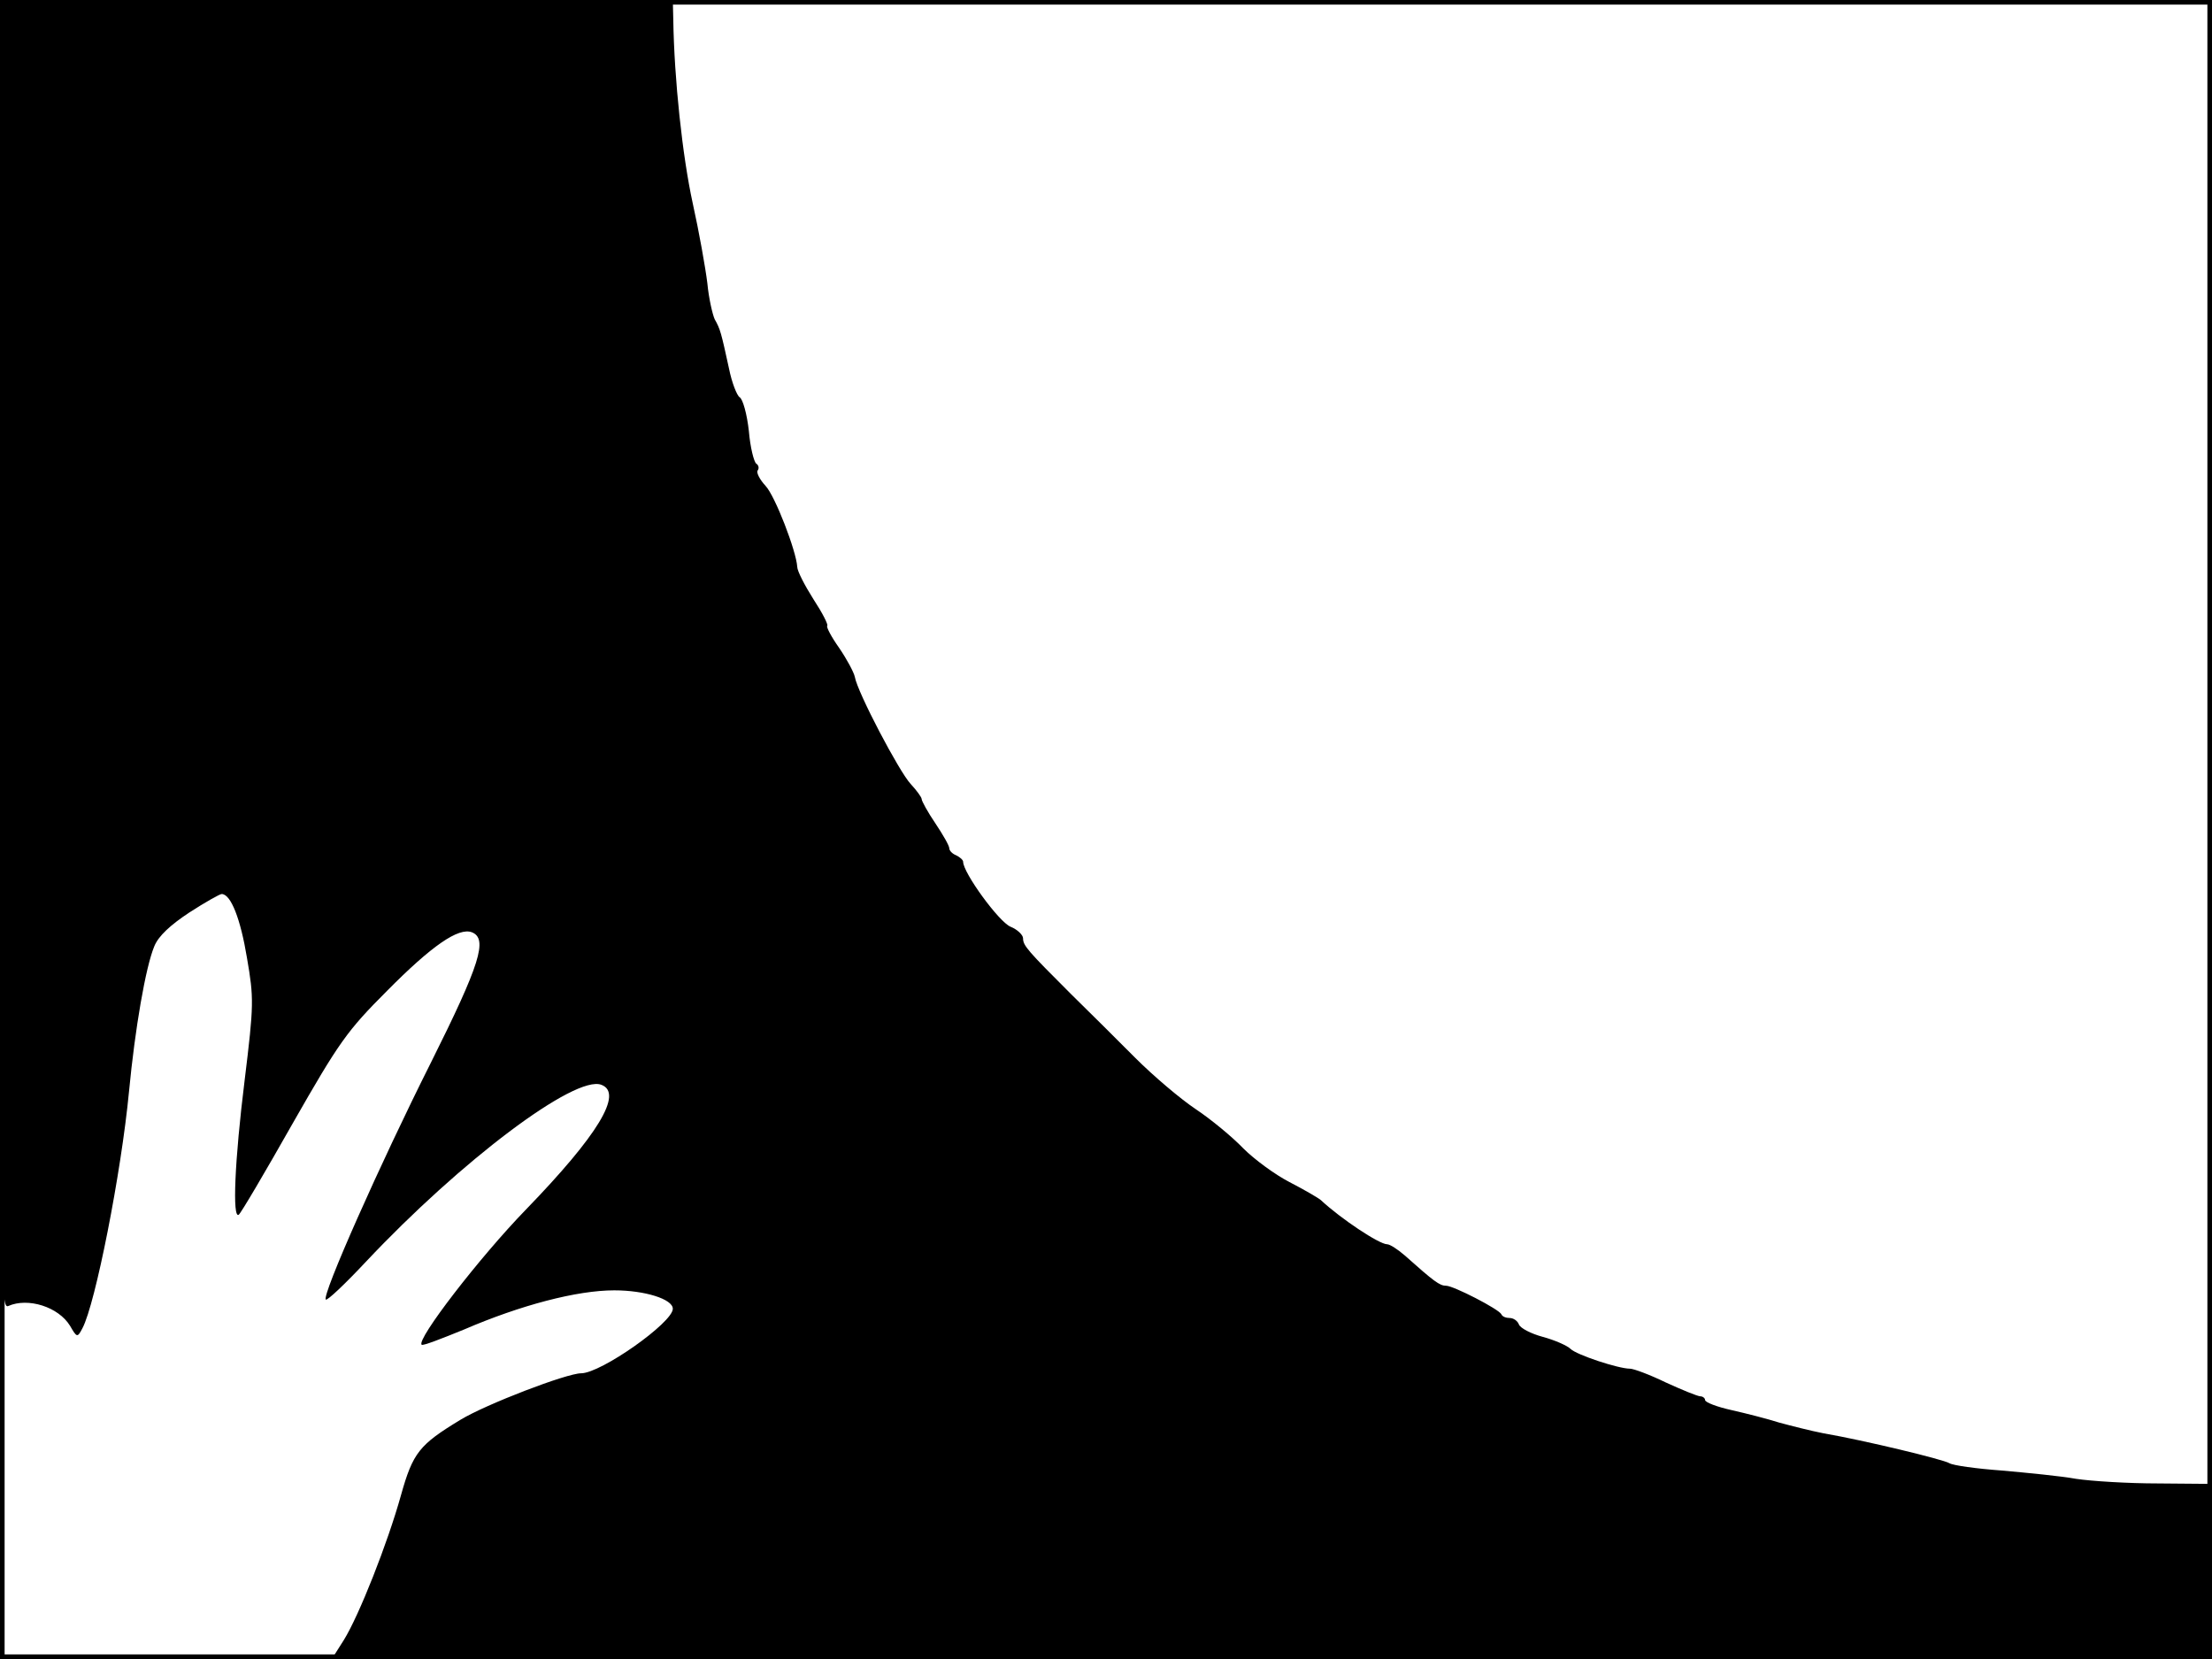 <?xml version="1.0" standalone="no"?>
<!DOCTYPE svg PUBLIC "-//W3C//DTD SVG 20010904//EN"
 "http://www.w3.org/TR/2001/REC-SVG-20010904/DTD/svg10.dtd">
<svg version="1.0" xmlns="http://www.w3.org/2000/svg"
 width="480pt" height="360pt" viewBox="0 0 480 360"
 preserveAspectRatio="xMidYMid meet">
<rect width="1" height="360" fill="#000000"/>
<rect x="479" width="1" height="360" fill="#000000"/>
<rect width="480" height="1" fill="#000000"/>
<rect y="359" width="480" height="1" fill="#000000"/>
<g transform="translate(0,360) scale(0.1,-0.1)"
fill="#000000" stroke="none">
<path d="M0 2179 c0 -1350 1 -1421 18 -1413 43 19 109 -2 134 -43 15 -26 16
-26 27 -5 28 53 84 336 101 514 13 136 36 270 55 315 9 22 35 46 76 73 34 22
66 40 70 40 20 0 41 -54 55 -139 15 -87 15 -101 -5 -264 -22 -177 -27 -302
-13 -293 4 2 57 92 117 198 101 177 118 201 205 288 97 98 155 138 184 127 35
-14 18 -69 -89 -283 -110 -219 -237 -505 -228 -514 3 -3 42 34 87 82 206 219
454 406 511 384 48 -18 -7 -109 -164 -271 -100 -103 -238 -282 -226 -293 2 -3
43 13 92 33 123 53 245 85 326 85 66 0 127 -19 127 -40 0 -30 -156 -140 -199
-140 -31 0 -206 -67 -262 -101 -89 -54 -103 -71 -129 -164 -29 -104 -91 -261
-124 -314 l-26 -41 2040 0 2040 0 0 190 0 190 -117 1 c-65 0 -145 5 -178 10
-33 6 -105 13 -161 18 -55 4 -106 11 -114 16 -13 8 -182 49 -274 65 -26 5 -69
16 -95 23 -25 8 -72 20 -103 27 -32 7 -58 17 -58 22 0 4 -5 8 -10 8 -6 0 -40
14 -75 30 -35 17 -70 30 -78 30 -25 0 -116 30 -129 43 -7 7 -34 19 -60 26 -26
7 -49 19 -52 27 -3 8 -12 14 -20 14 -8 0 -16 3 -18 8 -5 11 -104 62 -120 62
-14 0 -26 9 -90 66 -15 13 -32 24 -38 24 -17 0 -100 55 -144 96 -6 5 -37 23
-68 39 -31 16 -76 49 -100 73 -24 25 -70 63 -103 85 -33 22 -92 72 -131 111
-39 39 -102 102 -140 139 -94 94 -104 105 -104 121 0 7 -12 19 -27 25 -25 10
-103 117 -103 141 0 4 -7 10 -15 14 -8 3 -15 10 -15 15 0 6 -14 30 -30 54 -17
25 -30 49 -30 53 0 4 -11 19 -24 33 -25 27 -115 198 -121 232 -2 10 -17 38
-34 63 -17 24 -28 45 -26 48 3 2 -11 29 -30 58 -19 30 -35 61 -35 70 -2 34
-48 154 -69 176 -12 13 -20 28 -17 33 4 5 2 12 -3 15 -5 4 -13 35 -16 71 -4
36 -13 69 -20 73 -6 4 -17 32 -23 62 -17 78 -19 86 -31 107 -5 11 -13 46 -16
78 -4 33 -18 112 -32 175 -22 101 -40 267 -42 398 l-1 42 -730 0 -730 0 0
-1421z"/>
</g>
</svg>
